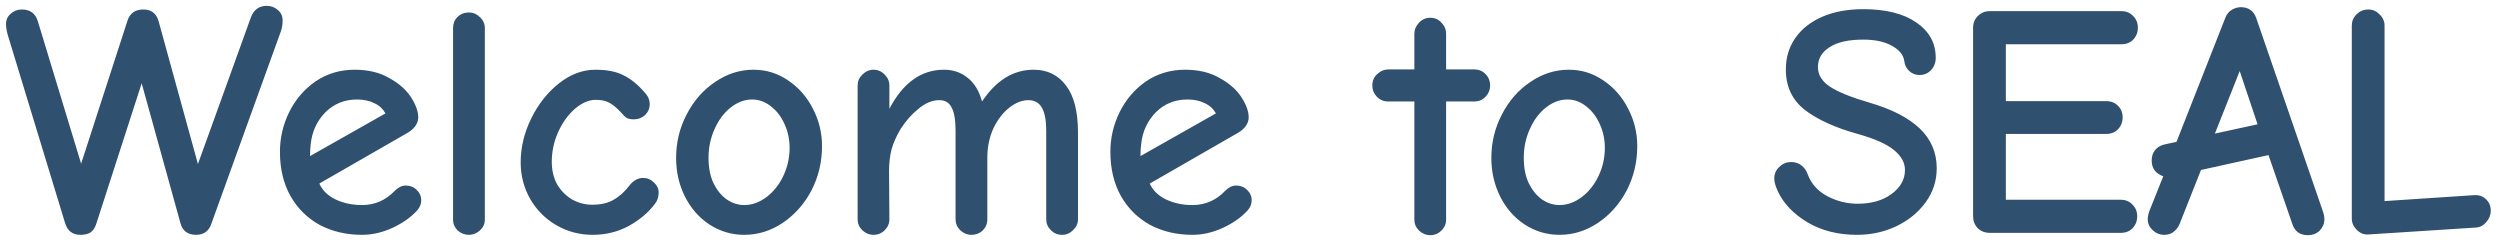 <svg width="204" height="20" viewBox="0 0 204 20" fill="none" xmlns="http://www.w3.org/2000/svg">
<path d="M6.566 19.162C5.936 19.162 5.522 18.856 5.324 18.244L0.626 2.827C0.536 2.503 0.491 2.215 0.491 1.963C0.491 1.621 0.617 1.342 0.869 1.126C1.121 0.892 1.427 0.775 1.787 0.775C2.453 0.775 2.885 1.09 3.083 1.72L6.62 13.357L10.4 1.693C10.598 1.081 11.03 0.775 11.696 0.775C12.344 0.775 12.758 1.09 12.938 1.72L16.151 13.384L20.471 1.423C20.705 0.793 21.137 0.478 21.767 0.478C22.127 0.478 22.433 0.595 22.685 0.829C22.937 1.045 23.063 1.324 23.063 1.666C23.063 1.972 23.018 2.26 22.928 2.53L17.231 18.298C17.141 18.568 16.988 18.784 16.772 18.946C16.556 19.09 16.304 19.162 16.016 19.162C15.314 19.162 14.882 18.838 14.72 18.19L11.561 6.796L7.862 18.244C7.754 18.586 7.592 18.829 7.376 18.973C7.178 19.099 6.908 19.162 6.566 19.162ZM29.539 19.162C28.261 19.162 27.109 18.892 26.083 18.352C25.075 17.794 24.283 17.011 23.707 16.003C23.131 14.977 22.843 13.771 22.843 12.385C22.843 11.251 23.095 10.171 23.599 9.145C24.121 8.101 24.841 7.264 25.759 6.634C26.695 6.004 27.757 5.689 28.945 5.689C30.043 5.689 30.979 5.914 31.753 6.364C32.545 6.796 33.139 7.318 33.535 7.93C33.931 8.542 34.129 9.091 34.129 9.577C34.129 9.811 34.057 10.036 33.913 10.252C33.769 10.468 33.562 10.657 33.292 10.819L26.056 14.977C26.308 15.535 26.749 15.967 27.379 16.273C28.027 16.579 28.747 16.732 29.539 16.732C30.583 16.732 31.474 16.345 32.212 15.571C32.5 15.283 32.797 15.139 33.103 15.139C33.463 15.139 33.76 15.256 33.994 15.49C34.246 15.724 34.372 16.012 34.372 16.354C34.372 16.642 34.264 16.912 34.048 17.164C33.544 17.722 32.869 18.199 32.023 18.595C31.195 18.973 30.367 19.162 29.539 19.162ZM31.456 9.253C31.24 8.875 30.934 8.596 30.538 8.416C30.142 8.218 29.674 8.119 29.134 8.119C28.108 8.119 27.244 8.47 26.542 9.172C25.858 9.874 25.462 10.738 25.354 11.764C25.318 12.034 25.3 12.358 25.3 12.736L31.456 9.253ZM38.266 19.162C37.924 19.162 37.618 19.045 37.348 18.811C37.096 18.559 36.97 18.271 36.97 17.947V2.287C36.97 1.927 37.087 1.63 37.321 1.396C37.573 1.144 37.888 1.018 38.266 1.018C38.608 1.018 38.905 1.144 39.157 1.396C39.427 1.648 39.562 1.945 39.562 2.287V17.947C39.562 18.271 39.427 18.559 39.157 18.811C38.887 19.045 38.59 19.162 38.266 19.162ZM48.373 19.162C47.293 19.162 46.303 18.901 45.403 18.379C44.503 17.857 43.792 17.146 43.27 16.246C42.748 15.328 42.487 14.329 42.487 13.249C42.487 12.025 42.775 10.828 43.351 9.658C43.927 8.488 44.683 7.534 45.619 6.796C46.555 6.058 47.545 5.689 48.589 5.689C49.543 5.689 50.308 5.842 50.884 6.148C51.478 6.436 52.054 6.904 52.612 7.552C52.882 7.84 53.017 8.155 53.017 8.497C53.017 8.839 52.891 9.136 52.639 9.388C52.387 9.622 52.081 9.739 51.721 9.739C51.487 9.739 51.298 9.703 51.154 9.631C51.028 9.559 50.875 9.415 50.695 9.199C50.389 8.857 50.083 8.596 49.777 8.416C49.489 8.236 49.102 8.146 48.616 8.146C48.058 8.146 47.491 8.389 46.915 8.875C46.357 9.361 45.898 10 45.538 10.792C45.196 11.566 45.025 12.367 45.025 13.195C45.025 13.915 45.178 14.545 45.484 15.085C45.808 15.607 46.222 16.012 46.726 16.3C47.23 16.57 47.761 16.705 48.319 16.705C49.039 16.705 49.624 16.57 50.074 16.3C50.542 16.03 50.956 15.661 51.316 15.193C51.658 14.743 52.045 14.518 52.477 14.518C52.819 14.518 53.116 14.644 53.368 14.896C53.62 15.13 53.746 15.4 53.746 15.706C53.746 16.066 53.647 16.372 53.449 16.624C52.927 17.326 52.216 17.929 51.316 18.433C50.416 18.919 49.435 19.162 48.373 19.162ZM60.732 19.162C59.706 19.162 58.761 18.883 57.897 18.325C57.051 17.767 56.385 17.011 55.899 16.057C55.413 15.085 55.17 14.032 55.17 12.898C55.17 11.62 55.458 10.432 56.034 9.334C56.61 8.218 57.384 7.336 58.356 6.688C59.328 6.022 60.372 5.689 61.488 5.689C62.514 5.689 63.45 5.977 64.296 6.553C65.16 7.129 65.835 7.894 66.321 8.848C66.825 9.802 67.077 10.828 67.077 11.926C67.077 13.222 66.789 14.428 66.213 15.544C65.637 16.642 64.854 17.524 63.864 18.19C62.892 18.838 61.848 19.162 60.732 19.162ZM60.732 16.732C61.362 16.732 61.965 16.516 62.541 16.084C63.117 15.652 63.576 15.076 63.918 14.356C64.26 13.636 64.431 12.871 64.431 12.061C64.431 11.377 64.296 10.738 64.026 10.144C63.756 9.532 63.387 9.046 62.919 8.686C62.451 8.308 61.938 8.119 61.38 8.119C60.75 8.119 60.156 8.344 59.598 8.794C59.058 9.226 58.626 9.811 58.302 10.549C57.978 11.269 57.816 12.043 57.816 12.871C57.816 13.681 57.951 14.374 58.221 14.95C58.509 15.526 58.869 15.967 59.301 16.273C59.751 16.579 60.228 16.732 60.732 16.732ZM71.278 19.162C70.936 19.162 70.63 19.036 70.36 18.784C70.108 18.532 69.982 18.235 69.982 17.893V6.985C69.982 6.643 70.108 6.346 70.36 6.094C70.63 5.824 70.936 5.689 71.278 5.689C71.638 5.689 71.944 5.824 72.196 6.094C72.448 6.346 72.574 6.643 72.574 6.985V8.875C73.69 6.751 75.175 5.689 77.029 5.689C77.767 5.689 78.406 5.905 78.946 6.337C79.504 6.769 79.9 7.417 80.134 8.281C81.286 6.553 82.69 5.689 84.346 5.689C85.462 5.689 86.344 6.121 86.992 6.985C87.64 7.831 87.964 9.109 87.964 10.819V17.893C87.964 18.235 87.829 18.532 87.559 18.784C87.307 19.036 87.01 19.162 86.668 19.162C86.308 19.162 86.002 19.036 85.75 18.784C85.498 18.532 85.372 18.235 85.372 17.893V10.657C85.372 9.829 85.255 9.208 85.021 8.794C84.787 8.38 84.418 8.173 83.914 8.173C83.392 8.173 82.87 8.38 82.348 8.794C81.826 9.208 81.394 9.775 81.052 10.495C80.728 11.215 80.566 12.007 80.566 12.871V17.893C80.566 18.253 80.44 18.559 80.188 18.811C79.936 19.045 79.63 19.162 79.27 19.162C78.928 19.162 78.622 19.036 78.352 18.784C78.1 18.532 77.974 18.235 77.974 17.893V10.657C77.974 9.793 77.866 9.163 77.65 8.767C77.452 8.371 77.119 8.173 76.651 8.173C76.075 8.173 75.508 8.407 74.95 8.875C74.392 9.325 73.906 9.874 73.492 10.522C73.168 11.062 72.925 11.602 72.763 12.142C72.619 12.682 72.547 13.276 72.547 13.924L72.574 17.893C72.574 18.235 72.448 18.532 72.196 18.784C71.944 19.036 71.638 19.162 71.278 19.162ZM97.303 19.162C96.025 19.162 94.873 18.892 93.847 18.352C92.839 17.794 92.047 17.011 91.471 16.003C90.895 14.977 90.607 13.771 90.607 12.385C90.607 11.251 90.859 10.171 91.363 9.145C91.885 8.101 92.605 7.264 93.523 6.634C94.459 6.004 95.521 5.689 96.709 5.689C97.807 5.689 98.743 5.914 99.517 6.364C100.309 6.796 100.903 7.318 101.299 7.93C101.695 8.542 101.893 9.091 101.893 9.577C101.893 9.811 101.821 10.036 101.677 10.252C101.533 10.468 101.326 10.657 101.056 10.819L93.82 14.977C94.072 15.535 94.513 15.967 95.143 16.273C95.791 16.579 96.511 16.732 97.303 16.732C98.347 16.732 99.238 16.345 99.976 15.571C100.264 15.283 100.561 15.139 100.867 15.139C101.227 15.139 101.524 15.256 101.758 15.49C102.01 15.724 102.136 16.012 102.136 16.354C102.136 16.642 102.028 16.912 101.812 17.164C101.308 17.722 100.633 18.199 99.787 18.595C98.959 18.973 98.131 19.162 97.303 19.162ZM99.22 9.253C99.004 8.875 98.698 8.596 98.302 8.416C97.906 8.218 97.438 8.119 96.898 8.119C95.872 8.119 95.008 8.47 94.306 9.172C93.622 9.874 93.226 10.738 93.118 11.764C93.082 12.034 93.064 12.358 93.064 12.736L99.22 9.253ZM116.707 19.189C116.365 19.189 116.059 19.063 115.789 18.811C115.537 18.559 115.411 18.262 115.411 17.92V8.281H113.278C112.918 8.281 112.612 8.155 112.36 7.903C112.108 7.633 111.982 7.327 111.982 6.985C111.982 6.589 112.117 6.274 112.387 6.04C112.657 5.788 112.972 5.662 113.332 5.662H115.411V2.773C115.411 2.431 115.537 2.125 115.789 1.855C116.041 1.585 116.347 1.45 116.707 1.45C117.085 1.45 117.391 1.585 117.625 1.855C117.877 2.107 118.003 2.413 118.003 2.773V5.662H120.298C120.658 5.662 120.964 5.788 121.216 6.04C121.468 6.292 121.594 6.607 121.594 6.985C121.594 7.327 121.468 7.633 121.216 7.903C120.964 8.155 120.658 8.281 120.298 8.281H118.003V17.92C118.003 18.262 117.877 18.559 117.625 18.811C117.373 19.063 117.067 19.189 116.707 19.189ZM127.256 19.162C126.23 19.162 125.285 18.883 124.421 18.325C123.575 17.767 122.909 17.011 122.423 16.057C121.937 15.085 121.694 14.032 121.694 12.898C121.694 11.62 121.982 10.432 122.558 9.334C123.134 8.218 123.908 7.336 124.88 6.688C125.852 6.022 126.896 5.689 128.012 5.689C129.038 5.689 129.974 5.977 130.82 6.553C131.684 7.129 132.359 7.894 132.845 8.848C133.349 9.802 133.601 10.828 133.601 11.926C133.601 13.222 133.313 14.428 132.737 15.544C132.161 16.642 131.378 17.524 130.388 18.19C129.416 18.838 128.372 19.162 127.256 19.162ZM127.256 16.732C127.886 16.732 128.489 16.516 129.065 16.084C129.641 15.652 130.1 15.076 130.442 14.356C130.784 13.636 130.955 12.871 130.955 12.061C130.955 11.377 130.82 10.738 130.55 10.144C130.28 9.532 129.911 9.046 129.443 8.686C128.975 8.308 128.462 8.119 127.904 8.119C127.274 8.119 126.68 8.344 126.122 8.794C125.582 9.226 125.15 9.811 124.826 10.549C124.502 11.269 124.34 12.043 124.34 12.871C124.34 13.681 124.475 14.374 124.745 14.95C125.033 15.526 125.393 15.967 125.825 16.273C126.275 16.579 126.752 16.732 127.256 16.732ZM151.53 19.162C149.982 19.162 148.632 18.82 147.48 18.136C146.346 17.452 145.545 16.615 145.077 15.625C144.879 15.193 144.78 14.842 144.78 14.572C144.78 14.194 144.915 13.879 145.185 13.627C145.455 13.357 145.779 13.222 146.157 13.222C146.481 13.222 146.76 13.312 146.994 13.492C147.228 13.672 147.399 13.915 147.507 14.221C147.795 14.995 148.326 15.589 149.1 16.003C149.874 16.417 150.702 16.624 151.584 16.624C152.7 16.624 153.618 16.363 154.338 15.841C155.076 15.301 155.445 14.644 155.445 13.87C155.445 13.276 155.148 12.736 154.554 12.25C153.978 11.764 152.988 11.323 151.584 10.927C149.766 10.423 148.335 9.775 147.291 8.983C146.247 8.173 145.725 7.066 145.725 5.662C145.725 4.708 145.977 3.862 146.481 3.124C147.003 2.368 147.741 1.783 148.695 1.369C149.649 0.955 150.765 0.748 152.043 0.748C153.879 0.748 155.319 1.108 156.363 1.828C157.425 2.548 157.956 3.511 157.956 4.717C157.956 5.113 157.83 5.446 157.578 5.716C157.326 5.986 157.011 6.121 156.633 6.121C156.309 6.121 156.03 6.013 155.796 5.797C155.562 5.581 155.427 5.311 155.391 4.987C155.319 4.483 154.986 4.069 154.392 3.745C153.798 3.403 153.015 3.232 152.043 3.232C150.837 3.232 149.919 3.439 149.289 3.853C148.659 4.249 148.344 4.789 148.344 5.473C148.344 6.103 148.668 6.634 149.316 7.066C149.964 7.498 151.026 7.93 152.502 8.362C154.32 8.884 155.697 9.586 156.633 10.468C157.569 11.35 158.037 12.439 158.037 13.735C158.037 14.743 157.74 15.661 157.146 16.489C156.552 17.317 155.751 17.974 154.743 18.46C153.753 18.928 152.682 19.162 151.53 19.162ZM162.354 19C161.976 19 161.652 18.874 161.382 18.622C161.13 18.352 161.004 18.028 161.004 17.65V2.26C161.004 1.882 161.13 1.567 161.382 1.315C161.652 1.045 161.976 0.91 162.354 0.91H173.127C173.505 0.91 173.82 1.045 174.072 1.315C174.324 1.567 174.45 1.882 174.45 2.26C174.45 2.638 174.324 2.962 174.072 3.232C173.82 3.484 173.505 3.61 173.127 3.61H163.677V8.254H171.885C172.263 8.254 172.578 8.38 172.83 8.632C173.082 8.884 173.208 9.199 173.208 9.577C173.208 9.955 173.082 10.279 172.83 10.549C172.578 10.801 172.263 10.927 171.885 10.927H163.677V16.3H173.073C173.451 16.3 173.766 16.435 174.018 16.705C174.27 16.957 174.396 17.272 174.396 17.65C174.396 18.028 174.27 18.352 174.018 18.622C173.766 18.874 173.451 19 173.073 19H162.354ZM188.322 19.189C187.674 19.189 187.251 18.883 187.053 18.271L185.109 12.655L179.601 13.87L177.846 18.298C177.738 18.55 177.576 18.757 177.36 18.919C177.162 19.081 176.91 19.162 176.604 19.162C176.244 19.162 175.929 19.036 175.659 18.784C175.389 18.532 175.254 18.235 175.254 17.893C175.254 17.659 175.317 17.389 175.443 17.083L176.523 14.383C176.415 14.347 176.334 14.311 176.28 14.275C175.812 14.041 175.578 13.645 175.578 13.087C175.578 12.763 175.668 12.484 175.848 12.25C176.046 12.016 176.298 11.863 176.604 11.791L177.603 11.575L181.599 1.423C181.707 1.153 181.878 0.946 182.112 0.802C182.346 0.658 182.598 0.586 182.868 0.586C183.156 0.586 183.408 0.658 183.624 0.802C183.84 0.946 184.002 1.171 184.11 1.477L189.483 17.056C189.501 17.092 189.537 17.2 189.591 17.38C189.645 17.542 189.672 17.713 189.672 17.893C189.672 18.235 189.546 18.541 189.294 18.811C189.042 19.063 188.718 19.189 188.322 19.189ZM184.218 10.144L182.76 5.797L180.735 10.9L184.218 10.144ZM193.23 19.135C192.888 19.153 192.582 19.027 192.312 18.757C192.042 18.487 191.907 18.181 191.907 17.839V2.098C191.907 1.738 192.033 1.432 192.285 1.18C192.555 0.91 192.879 0.775 193.257 0.775C193.617 0.775 193.923 0.91 194.175 1.18C194.445 1.432 194.58 1.738 194.58 2.098V16.408L201.924 15.922C202.302 15.904 202.617 16.021 202.869 16.273C203.121 16.507 203.247 16.822 203.247 17.218C203.247 17.542 203.121 17.848 202.869 18.136C202.635 18.406 202.356 18.55 202.032 18.568L193.23 19.135Z" fill="#305070"/>
</svg>
